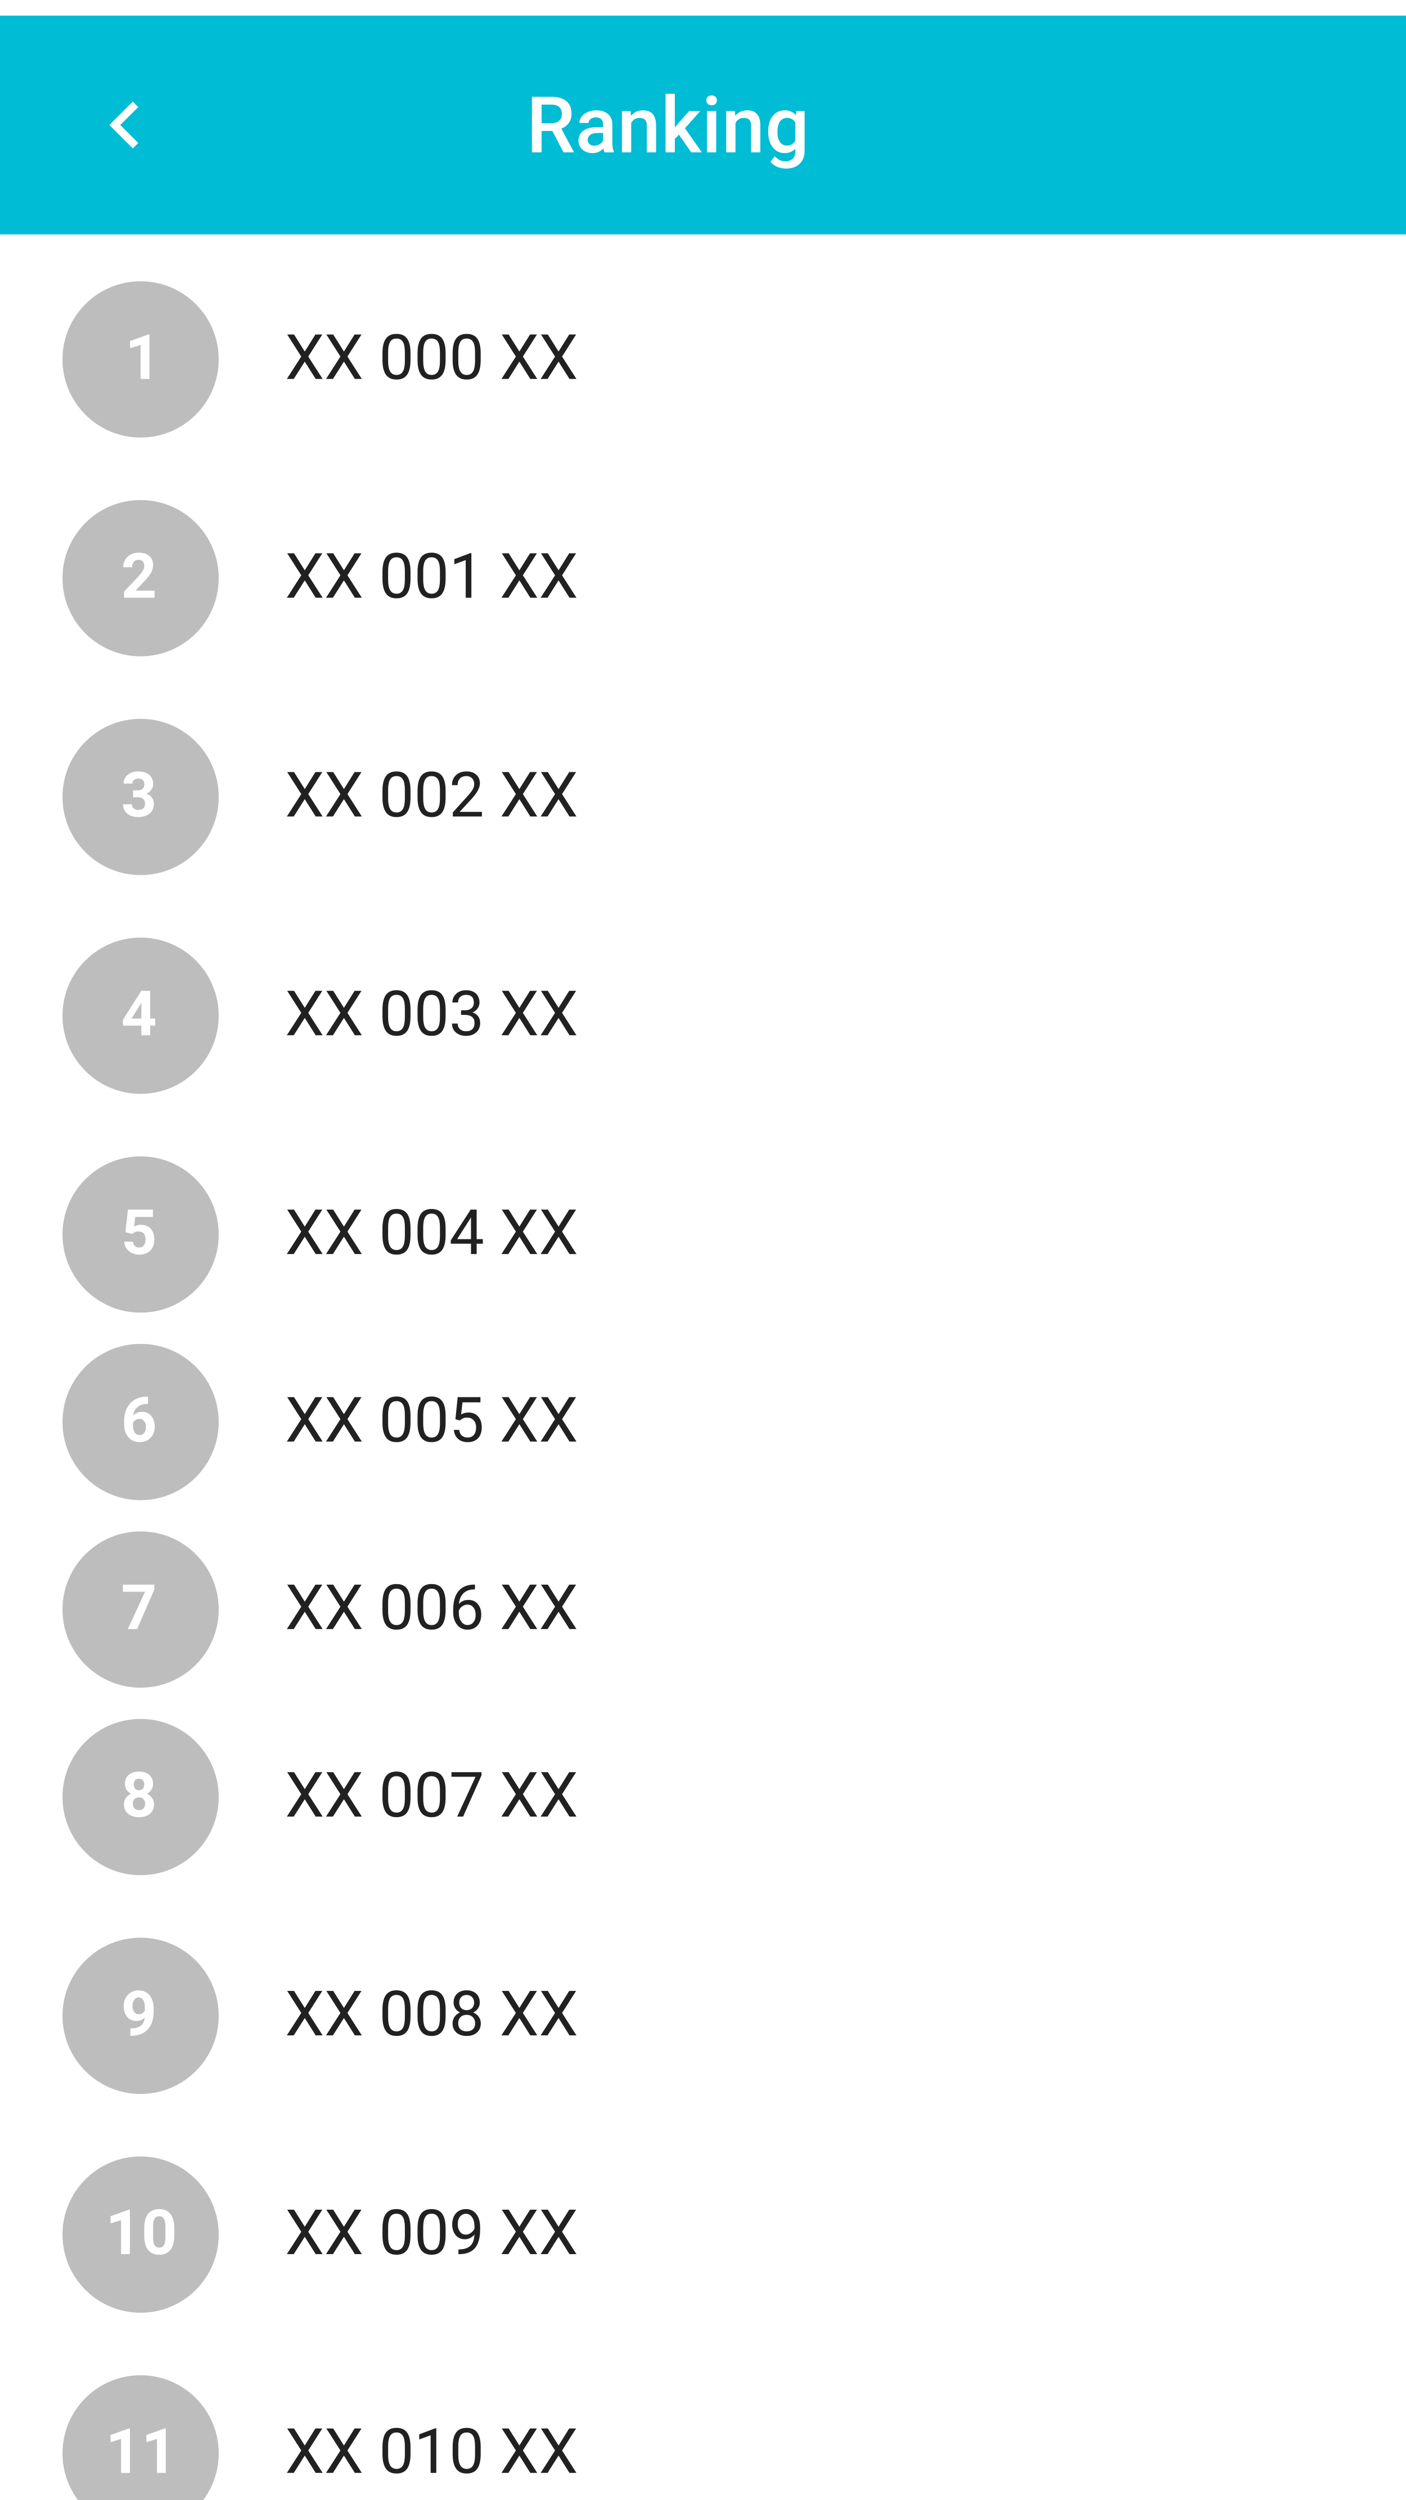 <svg width="360" height="640" viewBox="0 0 360 640" fill="none" xmlns="http://www.w3.org/2000/svg">
<g clip-path="url(#clip0)">
<rect width="360" height="640" fill="white"/>
<g filter="url(#filter0_dd)">
<rect width="360" height="56" fill="#00BCD4"/>
<path d="M141.43 29.521H138.676V35H136.205V20.781H141.205C142.846 20.781 144.112 21.149 145.004 21.885C145.896 22.62 146.342 23.685 146.342 25.078C146.342 26.029 146.111 26.826 145.648 27.471C145.193 28.109 144.555 28.6 143.734 28.945L146.928 34.873V35H144.281L141.43 29.521ZM138.676 27.539H141.215C142.048 27.539 142.699 27.331 143.168 26.914C143.637 26.491 143.871 25.915 143.871 25.186C143.871 24.424 143.653 23.835 143.217 23.418C142.787 23.001 142.143 22.787 141.283 22.773H138.676V27.539ZM154.77 35C154.665 34.798 154.574 34.469 154.496 34.014C153.741 34.801 152.816 35.195 151.723 35.195C150.661 35.195 149.796 34.893 149.125 34.287C148.454 33.682 148.119 32.933 148.119 32.041C148.119 30.915 148.536 30.052 149.369 29.453C150.209 28.848 151.407 28.545 152.963 28.545H154.418V27.852C154.418 27.305 154.265 26.869 153.959 26.543C153.653 26.211 153.188 26.045 152.562 26.045C152.022 26.045 151.579 26.182 151.234 26.455C150.889 26.722 150.717 27.064 150.717 27.48H148.344C148.344 26.901 148.536 26.361 148.92 25.859C149.304 25.352 149.825 24.954 150.482 24.668C151.146 24.381 151.885 24.238 152.699 24.238C153.936 24.238 154.923 24.551 155.658 25.176C156.394 25.794 156.771 26.667 156.791 27.793V32.559C156.791 33.509 156.924 34.268 157.191 34.834V35H154.77ZM152.162 33.291C152.631 33.291 153.07 33.177 153.48 32.949C153.897 32.721 154.21 32.415 154.418 32.031V30.039H153.139C152.26 30.039 151.599 30.192 151.156 30.498C150.714 30.804 150.492 31.237 150.492 31.797C150.492 32.253 150.642 32.617 150.941 32.891C151.247 33.158 151.654 33.291 152.162 33.291ZM161.479 24.434L161.547 25.654C162.328 24.71 163.354 24.238 164.623 24.238C166.824 24.238 167.943 25.498 167.982 28.018V35H165.609V28.154C165.609 27.484 165.463 26.989 165.17 26.67C164.883 26.344 164.411 26.182 163.754 26.182C162.797 26.182 162.084 26.615 161.615 27.48V35H159.242V24.434H161.479ZM173.842 30.469L172.787 31.553V35H170.414V20H172.787V28.652L173.529 27.725L176.449 24.434H179.301L175.375 28.838L179.721 35H176.977L173.842 30.469ZM183.383 35H181.01V24.434H183.383V35ZM180.863 21.689C180.863 21.325 180.977 21.022 181.205 20.781C181.439 20.54 181.771 20.42 182.201 20.42C182.631 20.42 182.963 20.54 183.197 20.781C183.432 21.022 183.549 21.325 183.549 21.689C183.549 22.047 183.432 22.347 183.197 22.588C182.963 22.822 182.631 22.939 182.201 22.939C181.771 22.939 181.439 22.822 181.205 22.588C180.977 22.347 180.863 22.047 180.863 21.689ZM188.178 24.434L188.246 25.654C189.027 24.71 190.053 24.238 191.322 24.238C193.523 24.238 194.643 25.498 194.682 28.018V35H192.309V28.154C192.309 27.484 192.162 26.989 191.869 26.67C191.583 26.344 191.111 26.182 190.453 26.182C189.496 26.182 188.783 26.615 188.314 27.48V35H185.941V24.434H188.178ZM196.693 29.639C196.693 27.998 197.077 26.689 197.846 25.713C198.62 24.73 199.646 24.238 200.922 24.238C202.126 24.238 203.074 24.658 203.764 25.498L203.871 24.434H206.01V34.678C206.01 36.065 205.577 37.158 204.711 37.959C203.852 38.76 202.689 39.16 201.225 39.16C200.45 39.16 199.691 38.997 198.949 38.672C198.214 38.353 197.654 37.933 197.27 37.412L198.393 35.986C199.122 36.852 200.02 37.285 201.088 37.285C201.876 37.285 202.497 37.07 202.953 36.641C203.409 36.217 203.637 35.592 203.637 34.766V34.053C202.953 34.815 202.042 35.195 200.902 35.195C199.665 35.195 198.653 34.704 197.865 33.721C197.084 32.738 196.693 31.377 196.693 29.639ZM199.057 29.844C199.057 30.905 199.271 31.741 199.701 32.353C200.137 32.959 200.74 33.262 201.508 33.262C202.465 33.262 203.174 32.852 203.637 32.031V27.383C203.188 26.582 202.484 26.182 201.527 26.182C200.746 26.182 200.137 26.491 199.701 27.109C199.271 27.728 199.057 28.639 199.057 29.844Z" fill="white"/>
<path fill-rule="evenodd" clip-rule="evenodd" d="M35.4 23.4L34 22L28 28L34 34L35.4 32.6L30.8 28L35.4 23.4Z" fill="white"/>
</g>
<g clip-path="url(#clip1)">
<path d="M78.031 89.984L80.758 85.625H82.523L78.93 91.266L82.609 97H80.828L78.031 92.562L75.219 97H73.445L77.133 91.266L73.531 85.625H75.289L78.031 89.984ZM88.062 89.984L90.789 85.625H92.555L88.961 91.266L92.641 97H90.859L88.062 92.562L85.25 97H83.477L87.164 91.266L83.562 85.625H85.32L88.062 89.984ZM105.109 92.148C105.109 93.841 104.82 95.099 104.242 95.922C103.664 96.745 102.76 97.156 101.531 97.156C100.318 97.156 99.419 96.755 98.836 95.953C98.253 95.146 97.951 93.943 97.93 92.344V90.414C97.93 88.742 98.219 87.5 98.797 86.688C99.375 85.875 100.281 85.469 101.516 85.469C102.74 85.469 103.641 85.862 104.219 86.648C104.797 87.43 105.094 88.638 105.109 90.273V92.148ZM103.664 90.172C103.664 88.948 103.492 88.057 103.148 87.5C102.805 86.938 102.26 86.656 101.516 86.656C100.776 86.656 100.237 86.935 99.898 87.492C99.56 88.049 99.385 88.906 99.375 90.062V92.375C99.375 93.604 99.552 94.513 99.906 95.102C100.266 95.685 100.807 95.977 101.531 95.977C102.245 95.977 102.773 95.701 103.117 95.148C103.466 94.596 103.648 93.727 103.664 92.539V90.172ZM114.094 92.148C114.094 93.841 113.805 95.099 113.227 95.922C112.648 96.745 111.745 97.156 110.516 97.156C109.302 97.156 108.404 96.755 107.82 95.953C107.237 95.146 106.935 93.943 106.914 92.344V90.414C106.914 88.742 107.203 87.5 107.781 86.688C108.359 85.875 109.266 85.469 110.5 85.469C111.724 85.469 112.625 85.862 113.203 86.648C113.781 87.43 114.078 88.638 114.094 90.273V92.148ZM112.648 90.172C112.648 88.948 112.477 88.057 112.133 87.5C111.789 86.938 111.245 86.656 110.5 86.656C109.76 86.656 109.221 86.935 108.883 87.492C108.544 88.049 108.37 88.906 108.359 90.062V92.375C108.359 93.604 108.536 94.513 108.891 95.102C109.25 95.685 109.792 95.977 110.516 95.977C111.229 95.977 111.758 95.701 112.102 95.148C112.451 94.596 112.633 93.727 112.648 92.539V90.172ZM123.078 92.148C123.078 93.841 122.789 95.099 122.211 95.922C121.633 96.745 120.729 97.156 119.5 97.156C118.286 97.156 117.388 96.755 116.805 95.953C116.221 95.146 115.919 93.943 115.898 92.344V90.414C115.898 88.742 116.188 87.5 116.766 86.688C117.344 85.875 118.25 85.469 119.484 85.469C120.708 85.469 121.609 85.862 122.188 86.648C122.766 87.43 123.062 88.638 123.078 90.273V92.148ZM121.633 90.172C121.633 88.948 121.461 88.057 121.117 87.5C120.773 86.938 120.229 86.656 119.484 86.656C118.745 86.656 118.206 86.935 117.867 87.492C117.529 88.049 117.354 88.906 117.344 90.062V92.375C117.344 93.604 117.521 94.513 117.875 95.102C118.234 95.685 118.776 95.977 119.5 95.977C120.214 95.977 120.742 95.701 121.086 95.148C121.435 94.596 121.617 93.727 121.633 92.539V90.172ZM132.984 89.984L135.711 85.625H137.477L133.883 91.266L137.562 97H135.781L132.984 92.562L130.172 97H128.398L132.086 91.266L128.484 85.625H130.242L132.984 89.984ZM143.016 89.984L145.742 85.625H147.508L143.914 91.266L147.594 97H145.812L143.016 92.562L140.203 97H138.43L142.117 91.266L138.516 85.625H140.273L143.016 89.984Z" fill="black" fill-opacity="0.87"/>
<path fill-rule="evenodd" clip-rule="evenodd" d="M36 112C47.046 112 56 103.046 56 92C56 80.954 47.046 72 36 72C24.954 72 16 80.954 16 92C16 103.046 24.954 112 36 112Z" fill="black" fill-opacity="0.26"/>
<path d="M38.258 97H36V88.297L33.305 89.133V87.297L38.016 85.609H38.258V97Z" fill="white"/>
<path d="M78.031 257.984L80.758 253.625H82.523L78.93 259.266L82.609 265H80.828L78.031 260.562L75.219 265H73.445L77.133 259.266L73.531 253.625H75.289L78.031 257.984ZM88.062 257.984L90.789 253.625H92.555L88.961 259.266L92.641 265H90.859L88.062 260.562L85.25 265H83.477L87.164 259.266L83.562 253.625H85.32L88.062 257.984ZM105.109 260.148C105.109 261.841 104.82 263.099 104.242 263.922C103.664 264.745 102.76 265.156 101.531 265.156C100.318 265.156 99.419 264.755 98.836 263.953C98.253 263.146 97.951 261.943 97.93 260.344V258.414C97.93 256.742 98.219 255.5 98.797 254.688C99.375 253.875 100.281 253.469 101.516 253.469C102.74 253.469 103.641 253.862 104.219 254.648C104.797 255.43 105.094 256.638 105.109 258.273V260.148ZM103.664 258.172C103.664 256.948 103.492 256.057 103.148 255.5C102.805 254.938 102.26 254.656 101.516 254.656C100.776 254.656 100.237 254.935 99.898 255.492C99.56 256.049 99.385 256.906 99.375 258.062V260.375C99.375 261.604 99.552 262.513 99.906 263.102C100.266 263.685 100.807 263.977 101.531 263.977C102.245 263.977 102.773 263.701 103.117 263.148C103.466 262.596 103.648 261.727 103.664 260.539V258.172ZM114.094 260.148C114.094 261.841 113.805 263.099 113.227 263.922C112.648 264.745 111.745 265.156 110.516 265.156C109.302 265.156 108.404 264.755 107.82 263.953C107.237 263.146 106.935 261.943 106.914 260.344V258.414C106.914 256.742 107.203 255.5 107.781 254.688C108.359 253.875 109.266 253.469 110.5 253.469C111.724 253.469 112.625 253.862 113.203 254.648C113.781 255.43 114.078 256.638 114.094 258.273V260.148ZM112.648 258.172C112.648 256.948 112.477 256.057 112.133 255.5C111.789 254.938 111.245 254.656 110.5 254.656C109.76 254.656 109.221 254.935 108.883 255.492C108.544 256.049 108.37 256.906 108.359 258.062V260.375C108.359 261.604 108.536 262.513 108.891 263.102C109.25 263.685 109.792 263.977 110.516 263.977C111.229 263.977 111.758 263.701 112.102 263.148C112.451 262.596 112.633 261.727 112.648 260.539V258.172ZM118.047 258.609H119.133C119.815 258.599 120.352 258.419 120.742 258.07C121.133 257.721 121.328 257.25 121.328 256.656C121.328 255.323 120.664 254.656 119.336 254.656C118.711 254.656 118.211 254.836 117.836 255.195C117.466 255.549 117.281 256.021 117.281 256.609H115.836C115.836 255.708 116.164 254.961 116.82 254.367C117.482 253.768 118.32 253.469 119.336 253.469C120.409 253.469 121.25 253.753 121.859 254.32C122.469 254.888 122.773 255.677 122.773 256.688C122.773 257.182 122.612 257.661 122.289 258.125C121.971 258.589 121.536 258.935 120.984 259.164C121.609 259.362 122.091 259.69 122.43 260.148C122.773 260.607 122.945 261.167 122.945 261.828C122.945 262.849 122.612 263.659 121.945 264.258C121.279 264.857 120.411 265.156 119.344 265.156C118.276 265.156 117.406 264.867 116.734 264.289C116.068 263.711 115.734 262.948 115.734 262H117.188C117.188 262.599 117.383 263.078 117.773 263.438C118.164 263.797 118.688 263.977 119.344 263.977C120.042 263.977 120.576 263.794 120.945 263.43C121.315 263.065 121.5 262.542 121.5 261.859C121.5 261.198 121.297 260.69 120.891 260.336C120.484 259.982 119.898 259.799 119.133 259.789H118.047V258.609ZM132.984 257.984L135.711 253.625H137.477L133.883 259.266L137.562 265H135.781L132.984 260.562L130.172 265H128.398L132.086 259.266L128.484 253.625H130.242L132.984 257.984ZM143.016 257.984L145.742 253.625H147.508L143.914 259.266L147.594 265H145.812L143.016 260.562L140.203 265H138.43L142.117 259.266L138.516 253.625H140.273L143.016 257.984Z" fill="black" fill-opacity="0.87"/>
<path fill-rule="evenodd" clip-rule="evenodd" d="M36 280C47.046 280 56 271.046 56 260C56 248.954 47.046 240 36 240C24.954 240 16 248.954 16 260C16 271.046 24.954 280 36 280Z" fill="black" fill-opacity="0.26"/>
<path d="M38.453 260.719H39.742V262.539H38.453V265H36.195V262.539H31.531L31.43 261.117L36.172 253.625H38.453V260.719ZM33.68 260.719H36.195V256.703L36.047 256.961L33.68 260.719Z" fill="white"/>
<path d="M78.031 313.984L80.758 309.625H82.523L78.93 315.266L82.609 321H80.828L78.031 316.562L75.219 321H73.445L77.133 315.266L73.531 309.625H75.289L78.031 313.984ZM88.062 313.984L90.789 309.625H92.555L88.961 315.266L92.641 321H90.859L88.062 316.562L85.25 321H83.477L87.164 315.266L83.562 309.625H85.32L88.062 313.984ZM105.109 316.148C105.109 317.841 104.82 319.099 104.242 319.922C103.664 320.745 102.76 321.156 101.531 321.156C100.318 321.156 99.419 320.755 98.836 319.953C98.253 319.146 97.951 317.943 97.93 316.344V314.414C97.93 312.742 98.219 311.5 98.797 310.688C99.375 309.875 100.281 309.469 101.516 309.469C102.74 309.469 103.641 309.862 104.219 310.648C104.797 311.43 105.094 312.638 105.109 314.273V316.148ZM103.664 314.172C103.664 312.948 103.492 312.057 103.148 311.5C102.805 310.938 102.26 310.656 101.516 310.656C100.776 310.656 100.237 310.935 99.898 311.492C99.56 312.049 99.385 312.906 99.375 314.062V316.375C99.375 317.604 99.552 318.513 99.906 319.102C100.266 319.685 100.807 319.977 101.531 319.977C102.245 319.977 102.773 319.701 103.117 319.148C103.466 318.596 103.648 317.727 103.664 316.539V314.172ZM114.094 316.148C114.094 317.841 113.805 319.099 113.227 319.922C112.648 320.745 111.745 321.156 110.516 321.156C109.302 321.156 108.404 320.755 107.82 319.953C107.237 319.146 106.935 317.943 106.914 316.344V314.414C106.914 312.742 107.203 311.5 107.781 310.688C108.359 309.875 109.266 309.469 110.5 309.469C111.724 309.469 112.625 309.862 113.203 310.648C113.781 311.43 114.078 312.638 114.094 314.273V316.148ZM112.648 314.172C112.648 312.948 112.477 312.057 112.133 311.5C111.789 310.938 111.245 310.656 110.5 310.656C109.76 310.656 109.221 310.935 108.883 311.492C108.544 312.049 108.37 312.906 108.359 314.062V316.375C108.359 317.604 108.536 318.513 108.891 319.102C109.25 319.685 109.792 319.977 110.516 319.977C111.229 319.977 111.758 319.701 112.102 319.148C112.451 318.596 112.633 317.727 112.648 316.539V314.172ZM122.047 317.18H123.625V318.359H122.047V321H120.594V318.359H115.414V317.508L120.508 309.625H122.047V317.18ZM117.055 317.18H120.594V311.602L120.422 311.914L117.055 317.18ZM132.984 313.984L135.711 309.625H137.477L133.883 315.266L137.562 321H135.781L132.984 316.562L130.172 321H128.398L132.086 315.266L128.484 309.625H130.242L132.984 313.984ZM143.016 313.984L145.742 309.625H147.508L143.914 315.266L147.594 321H145.812L143.016 316.562L140.203 321H138.43L142.117 315.266L138.516 309.625H140.273L143.016 313.984Z" fill="black" fill-opacity="0.87"/>
<path fill-rule="evenodd" clip-rule="evenodd" d="M36 336C47.046 336 56 327.046 56 316C56 304.954 47.046 296 36 296C24.954 296 16 304.954 16 316C16 327.046 24.954 336 36 336Z" fill="black" fill-opacity="0.26"/>
<path d="M32.109 315.406L32.766 309.625H39.141V311.508H34.617L34.336 313.953C34.872 313.667 35.443 313.523 36.047 313.523C37.13 313.523 37.979 313.859 38.594 314.531C39.208 315.203 39.516 316.143 39.516 317.352C39.516 318.086 39.359 318.745 39.047 319.328C38.74 319.906 38.297 320.357 37.719 320.68C37.141 320.997 36.458 321.156 35.672 321.156C34.984 321.156 34.346 321.018 33.758 320.742C33.169 320.461 32.703 320.068 32.359 319.562C32.021 319.057 31.841 318.482 31.82 317.836H34.055C34.102 318.31 34.266 318.68 34.547 318.945C34.833 319.206 35.206 319.336 35.664 319.336C36.175 319.336 36.568 319.154 36.844 318.789C37.12 318.419 37.258 317.898 37.258 317.227C37.258 316.581 37.099 316.086 36.781 315.742C36.464 315.398 36.013 315.227 35.43 315.227C34.893 315.227 34.458 315.367 34.125 315.648L33.906 315.852L32.109 315.406Z" fill="white"/>
<path d="M78.031 361.984L80.758 357.625H82.523L78.93 363.266L82.609 369H80.828L78.031 364.562L75.219 369H73.445L77.133 363.266L73.531 357.625H75.289L78.031 361.984ZM88.062 361.984L90.789 357.625H92.555L88.961 363.266L92.641 369H90.859L88.062 364.562L85.25 369H83.477L87.164 363.266L83.562 357.625H85.32L88.062 361.984ZM105.109 364.148C105.109 365.841 104.82 367.099 104.242 367.922C103.664 368.745 102.76 369.156 101.531 369.156C100.318 369.156 99.419 368.755 98.836 367.953C98.253 367.146 97.951 365.943 97.93 364.344V362.414C97.93 360.742 98.219 359.5 98.797 358.688C99.375 357.875 100.281 357.469 101.516 357.469C102.74 357.469 103.641 357.862 104.219 358.648C104.797 359.43 105.094 360.638 105.109 362.273V364.148ZM103.664 362.172C103.664 360.948 103.492 360.057 103.148 359.5C102.805 358.938 102.26 358.656 101.516 358.656C100.776 358.656 100.237 358.935 99.898 359.492C99.56 360.049 99.385 360.906 99.375 362.062V364.375C99.375 365.604 99.552 366.513 99.906 367.102C100.266 367.685 100.807 367.977 101.531 367.977C102.245 367.977 102.773 367.701 103.117 367.148C103.466 366.596 103.648 365.727 103.664 364.539V362.172ZM114.094 364.148C114.094 365.841 113.805 367.099 113.227 367.922C112.648 368.745 111.745 369.156 110.516 369.156C109.302 369.156 108.404 368.755 107.82 367.953C107.237 367.146 106.935 365.943 106.914 364.344V362.414C106.914 360.742 107.203 359.5 107.781 358.688C108.359 357.875 109.266 357.469 110.5 357.469C111.724 357.469 112.625 357.862 113.203 358.648C113.781 359.43 114.078 360.638 114.094 362.273V364.148ZM112.648 362.172C112.648 360.948 112.477 360.057 112.133 359.5C111.789 358.938 111.245 358.656 110.5 358.656C109.76 358.656 109.221 358.935 108.883 359.492C108.544 360.049 108.37 360.906 108.359 362.062V364.375C108.359 365.604 108.536 366.513 108.891 367.102C109.25 367.685 109.792 367.977 110.516 367.977C111.229 367.977 111.758 367.701 112.102 367.148C112.451 366.596 112.633 365.727 112.648 364.539V362.172ZM116.609 363.297L117.188 357.625H123.016V358.961H118.414L118.07 362.062C118.628 361.734 119.26 361.57 119.969 361.57C121.005 361.57 121.828 361.914 122.438 362.602C123.047 363.284 123.352 364.208 123.352 365.375C123.352 366.547 123.034 367.471 122.398 368.148C121.768 368.82 120.885 369.156 119.75 369.156C118.745 369.156 117.924 368.878 117.289 368.32C116.654 367.763 116.292 366.992 116.203 366.008H117.57C117.659 366.659 117.891 367.151 118.266 367.484C118.641 367.812 119.135 367.977 119.75 367.977C120.422 367.977 120.948 367.747 121.328 367.289C121.714 366.831 121.906 366.198 121.906 365.391C121.906 364.63 121.698 364.021 121.281 363.562C120.87 363.099 120.32 362.867 119.633 362.867C119.003 362.867 118.508 363.005 118.148 363.281L117.766 363.594L116.609 363.297ZM132.984 361.984L135.711 357.625H137.477L133.883 363.266L137.562 369H135.781L132.984 364.562L130.172 369H128.398L132.086 363.266L128.484 357.625H130.242L132.984 361.984ZM143.016 361.984L145.742 357.625H147.508L143.914 363.266L147.594 369H145.812L143.016 364.562L140.203 369H138.43L142.117 363.266L138.516 357.625H140.273L143.016 361.984Z" fill="black" fill-opacity="0.87"/>
<path fill-rule="evenodd" clip-rule="evenodd" d="M36 384C47.046 384 56 375.046 56 364C56 352.954 47.046 344 36 344C24.954 344 16 352.954 16 364C16 375.046 24.954 384 36 384Z" fill="black" fill-opacity="0.26"/>
<path d="M37.898 357.508V359.367H37.68C36.659 359.383 35.836 359.648 35.211 360.164C34.591 360.68 34.219 361.396 34.094 362.312C34.698 361.698 35.461 361.391 36.383 361.391C37.372 361.391 38.159 361.745 38.742 362.453C39.325 363.161 39.617 364.094 39.617 365.25C39.617 365.99 39.456 366.659 39.133 367.258C38.815 367.857 38.362 368.323 37.773 368.656C37.19 368.99 36.529 369.156 35.789 369.156C34.591 369.156 33.622 368.74 32.883 367.906C32.148 367.073 31.781 365.961 31.781 364.57V363.758C31.781 362.523 32.013 361.435 32.477 360.492C32.945 359.544 33.615 358.812 34.484 358.297C35.359 357.776 36.372 357.513 37.523 357.508H37.898ZM35.695 363.203C35.331 363.203 35 363.299 34.703 363.492C34.406 363.68 34.188 363.93 34.047 364.242V364.93C34.047 365.685 34.195 366.276 34.492 366.703C34.789 367.125 35.206 367.336 35.742 367.336C36.227 367.336 36.617 367.146 36.914 366.766C37.216 366.38 37.367 365.883 37.367 365.273C37.367 364.654 37.216 364.154 36.914 363.773C36.612 363.393 36.206 363.203 35.695 363.203Z" fill="white"/>
<path d="M78.031 409.984L80.758 405.625H82.523L78.93 411.266L82.609 417H80.828L78.031 412.562L75.219 417H73.445L77.133 411.266L73.531 405.625H75.289L78.031 409.984ZM88.062 409.984L90.789 405.625H92.555L88.961 411.266L92.641 417H90.859L88.062 412.562L85.25 417H83.477L87.164 411.266L83.562 405.625H85.32L88.062 409.984ZM105.109 412.148C105.109 413.841 104.82 415.099 104.242 415.922C103.664 416.745 102.76 417.156 101.531 417.156C100.318 417.156 99.419 416.755 98.836 415.953C98.253 415.146 97.951 413.943 97.93 412.344V410.414C97.93 408.742 98.219 407.5 98.797 406.688C99.375 405.875 100.281 405.469 101.516 405.469C102.74 405.469 103.641 405.862 104.219 406.648C104.797 407.43 105.094 408.638 105.109 410.273V412.148ZM103.664 410.172C103.664 408.948 103.492 408.057 103.148 407.5C102.805 406.938 102.26 406.656 101.516 406.656C100.776 406.656 100.237 406.935 99.898 407.492C99.56 408.049 99.385 408.906 99.375 410.062V412.375C99.375 413.604 99.552 414.513 99.906 415.102C100.266 415.685 100.807 415.977 101.531 415.977C102.245 415.977 102.773 415.701 103.117 415.148C103.466 414.596 103.648 413.727 103.664 412.539V410.172ZM114.094 412.148C114.094 413.841 113.805 415.099 113.227 415.922C112.648 416.745 111.745 417.156 110.516 417.156C109.302 417.156 108.404 416.755 107.82 415.953C107.237 415.146 106.935 413.943 106.914 412.344V410.414C106.914 408.742 107.203 407.5 107.781 406.688C108.359 405.875 109.266 405.469 110.5 405.469C111.724 405.469 112.625 405.862 113.203 406.648C113.781 407.43 114.078 408.638 114.094 410.273V412.148ZM112.648 410.172C112.648 408.948 112.477 408.057 112.133 407.5C111.789 406.938 111.245 406.656 110.5 406.656C109.76 406.656 109.221 406.935 108.883 407.492C108.544 408.049 108.37 408.906 108.359 410.062V412.375C108.359 413.604 108.536 414.513 108.891 415.102C109.25 415.685 109.792 415.977 110.516 415.977C111.229 415.977 111.758 415.701 112.102 415.148C112.451 414.596 112.633 413.727 112.648 412.539V410.172ZM121.617 405.617V406.844H121.352C120.227 406.865 119.331 407.198 118.664 407.844C117.997 408.49 117.612 409.398 117.508 410.57C118.107 409.883 118.924 409.539 119.961 409.539C120.951 409.539 121.74 409.888 122.328 410.586C122.922 411.284 123.219 412.185 123.219 413.289C123.219 414.461 122.898 415.398 122.258 416.102C121.622 416.805 120.768 417.156 119.695 417.156C118.607 417.156 117.724 416.74 117.047 415.906C116.37 415.068 116.031 413.99 116.031 412.672V412.117C116.031 410.023 116.477 408.424 117.367 407.32C118.263 406.211 119.594 405.643 121.359 405.617H121.617ZM119.719 410.742C119.224 410.742 118.768 410.891 118.352 411.188C117.935 411.484 117.646 411.857 117.484 412.305V412.836C117.484 413.773 117.695 414.529 118.117 415.102C118.539 415.674 119.065 415.961 119.695 415.961C120.346 415.961 120.857 415.721 121.227 415.242C121.602 414.763 121.789 414.135 121.789 413.359C121.789 412.578 121.599 411.948 121.219 411.469C120.844 410.984 120.344 410.742 119.719 410.742ZM132.984 409.984L135.711 405.625H137.477L133.883 411.266L137.562 417H135.781L132.984 412.562L130.172 417H128.398L132.086 411.266L128.484 405.625H130.242L132.984 409.984ZM143.016 409.984L145.742 405.625H147.508L143.914 411.266L147.594 417H145.812L143.016 412.562L140.203 417H138.43L142.117 411.266L138.516 405.625H140.273L143.016 409.984Z" fill="black" fill-opacity="0.87"/>
<path fill-rule="evenodd" clip-rule="evenodd" d="M36 432C47.046 432 56 423.046 56 412C56 400.954 47.046 392 36 392C24.954 392 16 400.954 16 412C16 423.046 24.954 432 36 432Z" fill="black" fill-opacity="0.26"/>
<path d="M39.508 406.891L35.109 417H32.727L37.133 407.453H31.477V405.625H39.508V406.891Z" fill="white"/>
<path d="M78.031 457.984L80.758 453.625H82.523L78.93 459.266L82.609 465H80.828L78.031 460.562L75.219 465H73.445L77.133 459.266L73.531 453.625H75.289L78.031 457.984ZM88.062 457.984L90.789 453.625H92.555L88.961 459.266L92.641 465H90.859L88.062 460.562L85.25 465H83.477L87.164 459.266L83.562 453.625H85.32L88.062 457.984ZM105.109 460.148C105.109 461.841 104.82 463.099 104.242 463.922C103.664 464.745 102.76 465.156 101.531 465.156C100.318 465.156 99.419 464.755 98.836 463.953C98.253 463.146 97.951 461.943 97.93 460.344V458.414C97.93 456.742 98.219 455.5 98.797 454.688C99.375 453.875 100.281 453.469 101.516 453.469C102.74 453.469 103.641 453.862 104.219 454.648C104.797 455.43 105.094 456.638 105.109 458.273V460.148ZM103.664 458.172C103.664 456.948 103.492 456.057 103.148 455.5C102.805 454.938 102.26 454.656 101.516 454.656C100.776 454.656 100.237 454.935 99.898 455.492C99.56 456.049 99.385 456.906 99.375 458.062V460.375C99.375 461.604 99.552 462.513 99.906 463.102C100.266 463.685 100.807 463.977 101.531 463.977C102.245 463.977 102.773 463.701 103.117 463.148C103.466 462.596 103.648 461.727 103.664 460.539V458.172ZM114.094 460.148C114.094 461.841 113.805 463.099 113.227 463.922C112.648 464.745 111.745 465.156 110.516 465.156C109.302 465.156 108.404 464.755 107.82 463.953C107.237 463.146 106.935 461.943 106.914 460.344V458.414C106.914 456.742 107.203 455.5 107.781 454.688C108.359 453.875 109.266 453.469 110.5 453.469C111.724 453.469 112.625 453.862 113.203 454.648C113.781 455.43 114.078 456.638 114.094 458.273V460.148ZM112.648 458.172C112.648 456.948 112.477 456.057 112.133 455.5C111.789 454.938 111.245 454.656 110.5 454.656C109.76 454.656 109.221 454.935 108.883 455.492C108.544 456.049 108.37 456.906 108.359 458.062V460.375C108.359 461.604 108.536 462.513 108.891 463.102C109.25 463.685 109.792 463.977 110.516 463.977C111.229 463.977 111.758 463.701 112.102 463.148C112.451 462.596 112.633 461.727 112.648 460.539V458.172ZM123.289 454.438L118.578 465H117.062L121.758 454.812H115.602V453.625H123.289V454.438ZM132.984 457.984L135.711 453.625H137.477L133.883 459.266L137.562 465H135.781L132.984 460.562L130.172 465H128.398L132.086 459.266L128.484 453.625H130.242L132.984 457.984ZM143.016 457.984L145.742 453.625H147.508L143.914 459.266L147.594 465H145.812L143.016 460.562L140.203 465H138.43L142.117 459.266L138.516 453.625H140.273L143.016 457.984Z" fill="black" fill-opacity="0.87"/>
<path fill-rule="evenodd" clip-rule="evenodd" d="M36 480C47.046 480 56 471.046 56 460C56 448.954 47.046 440 36 440C24.954 440 16 448.954 16 460C16 471.046 24.954 480 36 480Z" fill="black" fill-opacity="0.26"/>
<path d="M39.188 456.648C39.188 457.201 39.05 457.69 38.773 458.117C38.497 458.544 38.117 458.885 37.633 459.141C38.185 459.406 38.622 459.773 38.945 460.242C39.268 460.706 39.43 461.253 39.43 461.883C39.43 462.893 39.086 463.693 38.398 464.281C37.711 464.865 36.776 465.156 35.594 465.156C34.411 465.156 33.474 464.862 32.781 464.273C32.089 463.685 31.742 462.888 31.742 461.883C31.742 461.253 31.904 460.703 32.227 460.234C32.55 459.766 32.984 459.401 33.531 459.141C33.047 458.885 32.667 458.544 32.391 458.117C32.12 457.69 31.984 457.201 31.984 456.648C31.984 455.68 32.307 454.909 32.953 454.336C33.599 453.758 34.477 453.469 35.586 453.469C36.69 453.469 37.565 453.755 38.211 454.328C38.862 454.896 39.188 455.669 39.188 456.648ZM37.164 461.719C37.164 461.224 37.021 460.828 36.734 460.531C36.448 460.234 36.062 460.086 35.578 460.086C35.099 460.086 34.716 460.234 34.43 460.531C34.143 460.823 34 461.219 34 461.719C34 462.203 34.141 462.594 34.422 462.891C34.703 463.188 35.094 463.336 35.594 463.336C36.083 463.336 36.466 463.193 36.742 462.906C37.023 462.62 37.164 462.224 37.164 461.719ZM36.93 456.758C36.93 456.315 36.812 455.961 36.578 455.695C36.344 455.424 36.013 455.289 35.586 455.289C35.164 455.289 34.836 455.419 34.602 455.68C34.367 455.94 34.25 456.299 34.25 456.758C34.25 457.211 34.367 457.576 34.602 457.852C34.836 458.128 35.167 458.266 35.594 458.266C36.021 458.266 36.349 458.128 36.578 457.852C36.812 457.576 36.93 457.211 36.93 456.758Z" fill="white"/>
<path d="M78.031 513.984L80.758 509.625H82.523L78.93 515.266L82.609 521H80.828L78.031 516.562L75.219 521H73.445L77.133 515.266L73.531 509.625H75.289L78.031 513.984ZM88.062 513.984L90.789 509.625H92.555L88.961 515.266L92.641 521H90.859L88.062 516.562L85.25 521H83.477L87.164 515.266L83.562 509.625H85.32L88.062 513.984ZM105.109 516.148C105.109 517.841 104.82 519.099 104.242 519.922C103.664 520.745 102.76 521.156 101.531 521.156C100.318 521.156 99.419 520.755 98.836 519.953C98.253 519.146 97.951 517.943 97.93 516.344V514.414C97.93 512.742 98.219 511.5 98.797 510.688C99.375 509.875 100.281 509.469 101.516 509.469C102.74 509.469 103.641 509.862 104.219 510.648C104.797 511.43 105.094 512.638 105.109 514.273V516.148ZM103.664 514.172C103.664 512.948 103.492 512.057 103.148 511.5C102.805 510.938 102.26 510.656 101.516 510.656C100.776 510.656 100.237 510.935 99.898 511.492C99.56 512.049 99.385 512.906 99.375 514.062V516.375C99.375 517.604 99.552 518.513 99.906 519.102C100.266 519.685 100.807 519.977 101.531 519.977C102.245 519.977 102.773 519.701 103.117 519.148C103.466 518.596 103.648 517.727 103.664 516.539V514.172ZM114.094 516.148C114.094 517.841 113.805 519.099 113.227 519.922C112.648 520.745 111.745 521.156 110.516 521.156C109.302 521.156 108.404 520.755 107.82 519.953C107.237 519.146 106.935 517.943 106.914 516.344V514.414C106.914 512.742 107.203 511.5 107.781 510.688C108.359 509.875 109.266 509.469 110.5 509.469C111.724 509.469 112.625 509.862 113.203 510.648C113.781 511.43 114.078 512.638 114.094 514.273V516.148ZM112.648 514.172C112.648 512.948 112.477 512.057 112.133 511.5C111.789 510.938 111.245 510.656 110.5 510.656C109.76 510.656 109.221 510.935 108.883 511.492C108.544 512.049 108.37 512.906 108.359 514.062V516.375C108.359 517.604 108.536 518.513 108.891 519.102C109.25 519.685 109.792 519.977 110.516 519.977C111.229 519.977 111.758 519.701 112.102 519.148C112.451 518.596 112.633 517.727 112.648 516.539V514.172ZM122.844 512.594C122.844 513.161 122.693 513.667 122.391 514.109C122.094 514.552 121.69 514.898 121.18 515.148C121.773 515.404 122.242 515.776 122.586 516.266C122.935 516.755 123.109 517.31 123.109 517.93C123.109 518.914 122.776 519.698 122.109 520.281C121.448 520.865 120.576 521.156 119.492 521.156C118.398 521.156 117.521 520.865 116.859 520.281C116.203 519.693 115.875 518.909 115.875 517.93C115.875 517.315 116.042 516.76 116.375 516.266C116.714 515.771 117.18 515.396 117.773 515.141C117.268 514.891 116.87 514.544 116.578 514.102C116.286 513.659 116.141 513.156 116.141 512.594C116.141 511.635 116.448 510.875 117.062 510.312C117.677 509.75 118.487 509.469 119.492 509.469C120.492 509.469 121.299 509.75 121.914 510.312C122.534 510.875 122.844 511.635 122.844 512.594ZM121.664 517.898C121.664 517.263 121.461 516.745 121.055 516.344C120.654 515.943 120.128 515.742 119.477 515.742C118.826 515.742 118.302 515.94 117.906 516.336C117.516 516.732 117.32 517.253 117.32 517.898C117.32 518.544 117.51 519.052 117.891 519.422C118.276 519.792 118.81 519.977 119.492 519.977C120.169 519.977 120.701 519.792 121.086 519.422C121.471 519.047 121.664 518.539 121.664 517.898ZM119.492 510.656C118.924 510.656 118.464 510.833 118.109 511.188C117.76 511.536 117.586 512.013 117.586 512.617C117.586 513.195 117.758 513.664 118.102 514.023C118.451 514.378 118.914 514.555 119.492 514.555C120.07 514.555 120.531 514.378 120.875 514.023C121.224 513.664 121.398 513.195 121.398 512.617C121.398 512.039 121.219 511.568 120.859 511.203C120.5 510.839 120.044 510.656 119.492 510.656ZM132.984 513.984L135.711 509.625H137.477L133.883 515.266L137.562 521H135.781L132.984 516.562L130.172 521H128.398L132.086 515.266L128.484 509.625H130.242L132.984 513.984ZM143.016 513.984L145.742 509.625H147.508L143.914 515.266L147.594 521H145.812L143.016 516.562L140.203 521H138.43L142.117 515.266L138.516 509.625H140.273L143.016 513.984Z" fill="black" fill-opacity="0.87"/>
<path fill-rule="evenodd" clip-rule="evenodd" d="M36 536C47.046 536 56 527.046 56 516C56 504.954 47.046 496 36 496C24.954 496 16 504.954 16 516C16 527.046 24.954 536 36 536Z" fill="black" fill-opacity="0.26"/>
<path d="M37.055 516.453C36.466 517.031 35.779 517.32 34.992 517.32C33.987 517.32 33.182 516.977 32.578 516.289C31.974 515.596 31.672 514.664 31.672 513.492C31.672 512.747 31.833 512.065 32.156 511.445C32.484 510.82 32.94 510.336 33.523 509.992C34.107 509.643 34.763 509.469 35.492 509.469C36.242 509.469 36.909 509.656 37.492 510.031C38.075 510.406 38.529 510.945 38.852 511.648C39.175 512.352 39.339 513.156 39.344 514.062V514.898C39.344 516.794 38.872 518.284 37.93 519.367C36.987 520.451 35.651 521.029 33.922 521.102L33.367 521.109V519.227L33.867 519.219C35.831 519.13 36.893 518.208 37.055 516.453ZM35.547 515.594C35.911 515.594 36.224 515.5 36.484 515.312C36.75 515.125 36.95 514.898 37.086 514.633V513.703C37.086 512.938 36.94 512.344 36.648 511.922C36.357 511.5 35.966 511.289 35.477 511.289C35.023 511.289 34.651 511.497 34.359 511.914C34.068 512.326 33.922 512.844 33.922 513.469C33.922 514.089 34.062 514.599 34.344 515C34.63 515.396 35.031 515.594 35.547 515.594Z" fill="white"/>
<path d="M78.031 569.984L80.758 565.625H82.523L78.93 571.266L82.609 577H80.828L78.031 572.562L75.219 577H73.445L77.133 571.266L73.531 565.625H75.289L78.031 569.984ZM88.062 569.984L90.789 565.625H92.555L88.961 571.266L92.641 577H90.859L88.062 572.562L85.25 577H83.477L87.164 571.266L83.562 565.625H85.32L88.062 569.984ZM105.109 572.148C105.109 573.841 104.82 575.099 104.242 575.922C103.664 576.745 102.76 577.156 101.531 577.156C100.318 577.156 99.419 576.755 98.836 575.953C98.253 575.146 97.951 573.943 97.93 572.344V570.414C97.93 568.742 98.219 567.5 98.797 566.688C99.375 565.875 100.281 565.469 101.516 565.469C102.74 565.469 103.641 565.862 104.219 566.648C104.797 567.43 105.094 568.638 105.109 570.273V572.148ZM103.664 570.172C103.664 568.948 103.492 568.057 103.148 567.5C102.805 566.938 102.26 566.656 101.516 566.656C100.776 566.656 100.237 566.935 99.898 567.492C99.56 568.049 99.385 568.906 99.375 570.062V572.375C99.375 573.604 99.552 574.513 99.906 575.102C100.266 575.685 100.807 575.977 101.531 575.977C102.245 575.977 102.773 575.701 103.117 575.148C103.466 574.596 103.648 573.727 103.664 572.539V570.172ZM114.094 572.148C114.094 573.841 113.805 575.099 113.227 575.922C112.648 576.745 111.745 577.156 110.516 577.156C109.302 577.156 108.404 576.755 107.82 575.953C107.237 575.146 106.935 573.943 106.914 572.344V570.414C106.914 568.742 107.203 567.5 107.781 566.688C108.359 565.875 109.266 565.469 110.5 565.469C111.724 565.469 112.625 565.862 113.203 566.648C113.781 567.43 114.078 568.638 114.094 570.273V572.148ZM112.648 570.172C112.648 568.948 112.477 568.057 112.133 567.5C111.789 566.938 111.245 566.656 110.5 566.656C109.76 566.656 109.221 566.935 108.883 567.492C108.544 568.049 108.37 568.906 108.359 570.062V572.375C108.359 573.604 108.536 574.513 108.891 575.102C109.25 575.685 109.792 575.977 110.516 575.977C111.229 575.977 111.758 575.701 112.102 575.148C112.451 574.596 112.633 573.727 112.648 572.539V570.172ZM121.484 572C121.182 572.359 120.82 572.648 120.398 572.867C119.982 573.086 119.523 573.195 119.023 573.195C118.367 573.195 117.794 573.034 117.305 572.711C116.82 572.388 116.445 571.935 116.18 571.352C115.914 570.763 115.781 570.115 115.781 569.406C115.781 568.646 115.924 567.961 116.211 567.352C116.503 566.742 116.914 566.276 117.445 565.953C117.977 565.63 118.596 565.469 119.305 565.469C120.43 565.469 121.315 565.891 121.961 566.734C122.612 567.573 122.938 568.719 122.938 570.172V570.594C122.938 572.807 122.5 574.424 121.625 575.445C120.75 576.461 119.43 576.982 117.664 577.008H117.383V575.789H117.688C118.88 575.768 119.797 575.458 120.438 574.859C121.078 574.255 121.427 573.302 121.484 572ZM119.258 572C119.742 572 120.188 571.852 120.594 571.555C121.005 571.258 121.305 570.891 121.492 570.453V569.875C121.492 568.927 121.286 568.156 120.875 567.562C120.464 566.969 119.943 566.672 119.312 566.672C118.677 566.672 118.167 566.917 117.781 567.406C117.396 567.891 117.203 568.531 117.203 569.328C117.203 570.104 117.388 570.745 117.758 571.25C118.133 571.75 118.633 572 119.258 572ZM132.984 569.984L135.711 565.625H137.477L133.883 571.266L137.562 577H135.781L132.984 572.562L130.172 577H128.398L132.086 571.266L128.484 565.625H130.242L132.984 569.984ZM143.016 569.984L145.742 565.625H147.508L143.914 571.266L147.594 577H145.812L143.016 572.562L140.203 577H138.43L142.117 571.266L138.516 565.625H140.273L143.016 569.984Z" fill="black" fill-opacity="0.87"/>
<path fill-rule="evenodd" clip-rule="evenodd" d="M36 592C47.046 592 56 583.046 56 572C56 560.954 47.046 552 36 552C24.954 552 16 560.954 16 572C16 583.046 24.954 592 36 592Z" fill="black" fill-opacity="0.26"/>
<path d="M33.258 577H31V568.297L28.305 569.133V567.297L33.016 565.609H33.258V577ZM44.617 572.297C44.617 573.87 44.292 575.073 43.641 575.906C42.99 576.74 42.036 577.156 40.781 577.156C39.542 577.156 38.594 576.747 37.938 575.93C37.281 575.112 36.945 573.94 36.93 572.414V570.32C36.93 568.732 37.258 567.526 37.914 566.703C38.575 565.88 39.526 565.469 40.766 565.469C42.005 565.469 42.953 565.878 43.609 566.695C44.266 567.508 44.602 568.677 44.617 570.203V572.297ZM42.359 570C42.359 569.057 42.229 568.372 41.969 567.945C41.714 567.513 41.312 567.297 40.766 567.297C40.234 567.297 39.841 567.503 39.586 567.914C39.336 568.32 39.203 568.958 39.188 569.828V572.594C39.188 573.521 39.312 574.211 39.562 574.664C39.818 575.112 40.224 575.336 40.781 575.336C41.333 575.336 41.732 575.12 41.977 574.688C42.221 574.255 42.349 573.594 42.359 572.703V570Z" fill="white"/>
<path d="M78.031 625.984L80.758 621.625H82.523L78.93 627.266L82.609 633H80.828L78.031 628.562L75.219 633H73.445L77.133 627.266L73.531 621.625H75.289L78.031 625.984ZM88.062 625.984L90.789 621.625H92.555L88.961 627.266L92.641 633H90.859L88.062 628.562L85.25 633H83.477L87.164 627.266L83.562 621.625H85.32L88.062 625.984ZM105.109 628.148C105.109 629.841 104.82 631.099 104.242 631.922C103.664 632.745 102.76 633.156 101.531 633.156C100.318 633.156 99.419 632.755 98.836 631.953C98.253 631.146 97.951 629.943 97.93 628.344V626.414C97.93 624.742 98.219 623.5 98.797 622.688C99.375 621.875 100.281 621.469 101.516 621.469C102.74 621.469 103.641 621.862 104.219 622.648C104.797 623.43 105.094 624.638 105.109 626.273V628.148ZM103.664 626.172C103.664 624.948 103.492 624.057 103.148 623.5C102.805 622.938 102.26 622.656 101.516 622.656C100.776 622.656 100.237 622.935 99.898 623.492C99.56 624.049 99.385 624.906 99.375 626.062V628.375C99.375 629.604 99.552 630.513 99.906 631.102C100.266 631.685 100.807 631.977 101.531 631.977C102.245 631.977 102.773 631.701 103.117 631.148C103.466 630.596 103.648 629.727 103.664 628.539V626.172ZM111.711 633H110.258V623.367L107.344 624.438V623.125L111.484 621.57H111.711V633ZM123.078 628.148C123.078 629.841 122.789 631.099 122.211 631.922C121.633 632.745 120.729 633.156 119.5 633.156C118.286 633.156 117.388 632.755 116.805 631.953C116.221 631.146 115.919 629.943 115.898 628.344V626.414C115.898 624.742 116.188 623.5 116.766 622.688C117.344 621.875 118.25 621.469 119.484 621.469C120.708 621.469 121.609 621.862 122.188 622.648C122.766 623.43 123.062 624.638 123.078 626.273V628.148ZM121.633 626.172C121.633 624.948 121.461 624.057 121.117 623.5C120.773 622.938 120.229 622.656 119.484 622.656C118.745 622.656 118.206 622.935 117.867 623.492C117.529 624.049 117.354 624.906 117.344 626.062V628.375C117.344 629.604 117.521 630.513 117.875 631.102C118.234 631.685 118.776 631.977 119.5 631.977C120.214 631.977 120.742 631.701 121.086 631.148C121.435 630.596 121.617 629.727 121.633 628.539V626.172ZM132.984 625.984L135.711 621.625H137.477L133.883 627.266L137.562 633H135.781L132.984 628.562L130.172 633H128.398L132.086 627.266L128.484 621.625H130.242L132.984 625.984ZM143.016 625.984L145.742 621.625H147.508L143.914 627.266L147.594 633H145.812L143.016 628.562L140.203 633H138.43L142.117 627.266L138.516 621.625H140.273L143.016 625.984Z" fill="black" fill-opacity="0.87"/>
<path fill-rule="evenodd" clip-rule="evenodd" d="M36 648C47.046 648 56 639.046 56 628C56 616.954 47.046 608 36 608C24.954 608 16 616.954 16 628C16 639.046 24.954 648 36 648Z" fill="black" fill-opacity="0.26"/>
<path d="M33.258 633H31V624.297L28.305 625.133V623.297L33.016 621.609H33.258V633ZM42.445 633H40.188V624.297L37.492 625.133V623.297L42.203 621.609H42.445V633Z" fill="white"/>
<path d="M78.031 145.984L80.758 141.625H82.523L78.93 147.266L82.609 153H80.828L78.031 148.562L75.219 153H73.445L77.133 147.266L73.531 141.625H75.289L78.031 145.984ZM88.062 145.984L90.789 141.625H92.555L88.961 147.266L92.641 153H90.859L88.062 148.562L85.25 153H83.477L87.164 147.266L83.562 141.625H85.32L88.062 145.984ZM105.109 148.148C105.109 149.841 104.82 151.099 104.242 151.922C103.664 152.745 102.76 153.156 101.531 153.156C100.318 153.156 99.419 152.755 98.836 151.953C98.253 151.146 97.951 149.943 97.93 148.344V146.414C97.93 144.742 98.219 143.5 98.797 142.688C99.375 141.875 100.281 141.469 101.516 141.469C102.74 141.469 103.641 141.862 104.219 142.648C104.797 143.43 105.094 144.638 105.109 146.273V148.148ZM103.664 146.172C103.664 144.948 103.492 144.057 103.148 143.5C102.805 142.938 102.26 142.656 101.516 142.656C100.776 142.656 100.237 142.935 99.898 143.492C99.56 144.049 99.385 144.906 99.375 146.062V148.375C99.375 149.604 99.552 150.513 99.906 151.102C100.266 151.685 100.807 151.977 101.531 151.977C102.245 151.977 102.773 151.701 103.117 151.148C103.466 150.596 103.648 149.727 103.664 148.539V146.172ZM114.094 148.148C114.094 149.841 113.805 151.099 113.227 151.922C112.648 152.745 111.745 153.156 110.516 153.156C109.302 153.156 108.404 152.755 107.82 151.953C107.237 151.146 106.935 149.943 106.914 148.344V146.414C106.914 144.742 107.203 143.5 107.781 142.688C108.359 141.875 109.266 141.469 110.5 141.469C111.724 141.469 112.625 141.862 113.203 142.648C113.781 143.43 114.078 144.638 114.094 146.273V148.148ZM112.648 146.172C112.648 144.948 112.477 144.057 112.133 143.5C111.789 142.938 111.245 142.656 110.5 142.656C109.76 142.656 109.221 142.935 108.883 143.492C108.544 144.049 108.37 144.906 108.359 146.062V148.375C108.359 149.604 108.536 150.513 108.891 151.102C109.25 151.685 109.792 151.977 110.516 151.977C111.229 151.977 111.758 151.701 112.102 151.148C112.451 150.596 112.633 149.727 112.648 148.539V146.172ZM120.695 153H119.242V143.367L116.328 144.438V143.125L120.469 141.57H120.695V153ZM132.984 145.984L135.711 141.625H137.477L133.883 147.266L137.562 153H135.781L132.984 148.562L130.172 153H128.398L132.086 147.266L128.484 141.625H130.242L132.984 145.984ZM143.016 145.984L145.742 141.625H147.508L143.914 147.266L147.594 153H145.812L143.016 148.562L140.203 153H138.43L142.117 147.266L138.516 141.625H140.273L143.016 145.984Z" fill="black" fill-opacity="0.87"/>
<path fill-rule="evenodd" clip-rule="evenodd" d="M36 168C47.046 168 56 159.046 56 148C56 136.954 47.046 128 36 128C24.954 128 16 136.954 16 148C16 159.046 24.954 168 36 168Z" fill="black" fill-opacity="0.26"/>
<path d="M39.57 153H31.773V151.453L35.453 147.531C35.958 146.979 36.331 146.497 36.57 146.086C36.815 145.674 36.938 145.284 36.938 144.914C36.938 144.409 36.81 144.013 36.555 143.727C36.3 143.435 35.935 143.289 35.461 143.289C34.95 143.289 34.547 143.466 34.25 143.82C33.958 144.169 33.812 144.63 33.812 145.203H31.547C31.547 144.51 31.711 143.878 32.039 143.305C32.372 142.732 32.841 142.284 33.445 141.961C34.05 141.633 34.734 141.469 35.5 141.469C36.672 141.469 37.581 141.75 38.227 142.312C38.878 142.875 39.203 143.669 39.203 144.695C39.203 145.258 39.057 145.831 38.766 146.414C38.474 146.997 37.974 147.677 37.266 148.453L34.68 151.18H39.57V153Z" fill="white"/>
<path d="M78.031 201.984L80.758 197.625H82.523L78.93 203.266L82.609 209H80.828L78.031 204.562L75.219 209H73.445L77.133 203.266L73.531 197.625H75.289L78.031 201.984ZM88.062 201.984L90.789 197.625H92.555L88.961 203.266L92.641 209H90.859L88.062 204.562L85.25 209H83.477L87.164 203.266L83.562 197.625H85.32L88.062 201.984ZM105.109 204.148C105.109 205.841 104.82 207.099 104.242 207.922C103.664 208.745 102.76 209.156 101.531 209.156C100.318 209.156 99.419 208.755 98.836 207.953C98.253 207.146 97.951 205.943 97.93 204.344V202.414C97.93 200.742 98.219 199.5 98.797 198.688C99.375 197.875 100.281 197.469 101.516 197.469C102.74 197.469 103.641 197.862 104.219 198.648C104.797 199.43 105.094 200.638 105.109 202.273V204.148ZM103.664 202.172C103.664 200.948 103.492 200.057 103.148 199.5C102.805 198.938 102.26 198.656 101.516 198.656C100.776 198.656 100.237 198.935 99.898 199.492C99.56 200.049 99.385 200.906 99.375 202.062V204.375C99.375 205.604 99.552 206.513 99.906 207.102C100.266 207.685 100.807 207.977 101.531 207.977C102.245 207.977 102.773 207.701 103.117 207.148C103.466 206.596 103.648 205.727 103.664 204.539V202.172ZM114.094 204.148C114.094 205.841 113.805 207.099 113.227 207.922C112.648 208.745 111.745 209.156 110.516 209.156C109.302 209.156 108.404 208.755 107.82 207.953C107.237 207.146 106.935 205.943 106.914 204.344V202.414C106.914 200.742 107.203 199.5 107.781 198.688C108.359 197.875 109.266 197.469 110.5 197.469C111.724 197.469 112.625 197.862 113.203 198.648C113.781 199.43 114.078 200.638 114.094 202.273V204.148ZM112.648 202.172C112.648 200.948 112.477 200.057 112.133 199.5C111.789 198.938 111.245 198.656 110.5 198.656C109.76 198.656 109.221 198.935 108.883 199.492C108.544 200.049 108.37 200.906 108.359 202.062V204.375C108.359 205.604 108.536 206.513 108.891 207.102C109.25 207.685 109.792 207.977 110.516 207.977C111.229 207.977 111.758 207.701 112.102 207.148C112.451 206.596 112.633 205.727 112.648 204.539V202.172ZM123.398 209H115.945V207.961L119.883 203.586C120.466 202.924 120.867 202.388 121.086 201.977C121.31 201.56 121.422 201.13 121.422 200.688C121.422 200.094 121.242 199.607 120.883 199.227C120.523 198.846 120.044 198.656 119.445 198.656C118.727 198.656 118.167 198.862 117.766 199.273C117.37 199.68 117.172 200.247 117.172 200.977H115.727C115.727 199.93 116.062 199.083 116.734 198.438C117.411 197.792 118.315 197.469 119.445 197.469C120.503 197.469 121.339 197.747 121.953 198.305C122.568 198.857 122.875 199.594 122.875 200.516C122.875 201.635 122.161 202.969 120.734 204.516L117.688 207.82H123.398V209ZM132.984 201.984L135.711 197.625H137.477L133.883 203.266L137.562 209H135.781L132.984 204.562L130.172 209H128.398L132.086 203.266L128.484 197.625H130.242L132.984 201.984ZM143.016 201.984L145.742 197.625H147.508L143.914 203.266L147.594 209H145.812L143.016 204.562L140.203 209H138.43L142.117 203.266L138.516 197.625H140.273L143.016 201.984Z" fill="black" fill-opacity="0.87"/>
<path fill-rule="evenodd" clip-rule="evenodd" d="M36 224C47.046 224 56 215.046 56 204C56 192.954 47.046 184 36 184C24.954 184 16 192.954 16 204C16 215.046 24.954 224 36 224Z" fill="black" fill-opacity="0.26"/>
<path d="M34.07 202.312H35.273C35.846 202.312 36.271 202.169 36.547 201.883C36.823 201.596 36.961 201.216 36.961 200.742C36.961 200.284 36.823 199.927 36.547 199.672C36.276 199.417 35.901 199.289 35.422 199.289C34.99 199.289 34.628 199.409 34.336 199.648C34.044 199.883 33.898 200.19 33.898 200.57H31.641C31.641 199.977 31.799 199.445 32.117 198.977C32.44 198.503 32.888 198.133 33.461 197.867C34.039 197.602 34.675 197.469 35.367 197.469C36.57 197.469 37.513 197.758 38.195 198.336C38.878 198.909 39.219 199.701 39.219 200.711C39.219 201.232 39.06 201.711 38.742 202.148C38.425 202.586 38.008 202.922 37.492 203.156C38.133 203.385 38.609 203.729 38.922 204.188C39.24 204.646 39.398 205.188 39.398 205.812C39.398 206.823 39.029 207.633 38.289 208.242C37.555 208.852 36.581 209.156 35.367 209.156C34.232 209.156 33.302 208.857 32.578 208.258C31.859 207.659 31.5 206.867 31.5 205.883H33.758C33.758 206.31 33.917 206.659 34.234 206.93C34.557 207.201 34.953 207.336 35.422 207.336C35.958 207.336 36.378 207.195 36.68 206.914C36.987 206.628 37.141 206.25 37.141 205.781C37.141 204.646 36.516 204.078 35.266 204.078H34.07V202.312Z" fill="white"/>
</g>
</g>
<defs>
<filter id="filter0_dd" x="-4" y="-4" width="368" height="68" filterUnits="userSpaceOnUse" color-interpolation-filters="sRGB">
<feFlood flood-opacity="0" result="BackgroundImageFix"/>
<feColorMatrix in="SourceAlpha" type="matrix" values="0 0 0 0 0 0 0 0 0 0 0 0 0 0 0 0 0 0 127 0"/>
<feOffset dy="4"/>
<feGaussianBlur stdDeviation="2"/>
<feColorMatrix type="matrix" values="0 0 0 0 0 0 0 0 0 0 0 0 0 0 0 0 0 0 0.24 0"/>
<feBlend mode="normal" in2="BackgroundImageFix" result="effect1_dropShadow"/>
<feColorMatrix in="SourceAlpha" type="matrix" values="0 0 0 0 0 0 0 0 0 0 0 0 0 0 0 0 0 0 127 0"/>
<feOffset/>
<feGaussianBlur stdDeviation="2"/>
<feColorMatrix type="matrix" values="0 0 0 0 0 0 0 0 0 0 0 0 0 0 0 0 0 0 0.12 0"/>
<feBlend mode="normal" in2="effect1_dropShadow" result="effect2_dropShadow"/>
<feBlend mode="normal" in="SourceGraphic" in2="effect2_dropShadow" result="shape"/>
</filter>
<clipPath id="clip0">
<rect width="360" height="640" fill="white"/>
</clipPath>
<clipPath id="clip1">
<rect width="360" height="584" fill="white" transform="translate(0 56)"/>
</clipPath>
</defs>
</svg>
